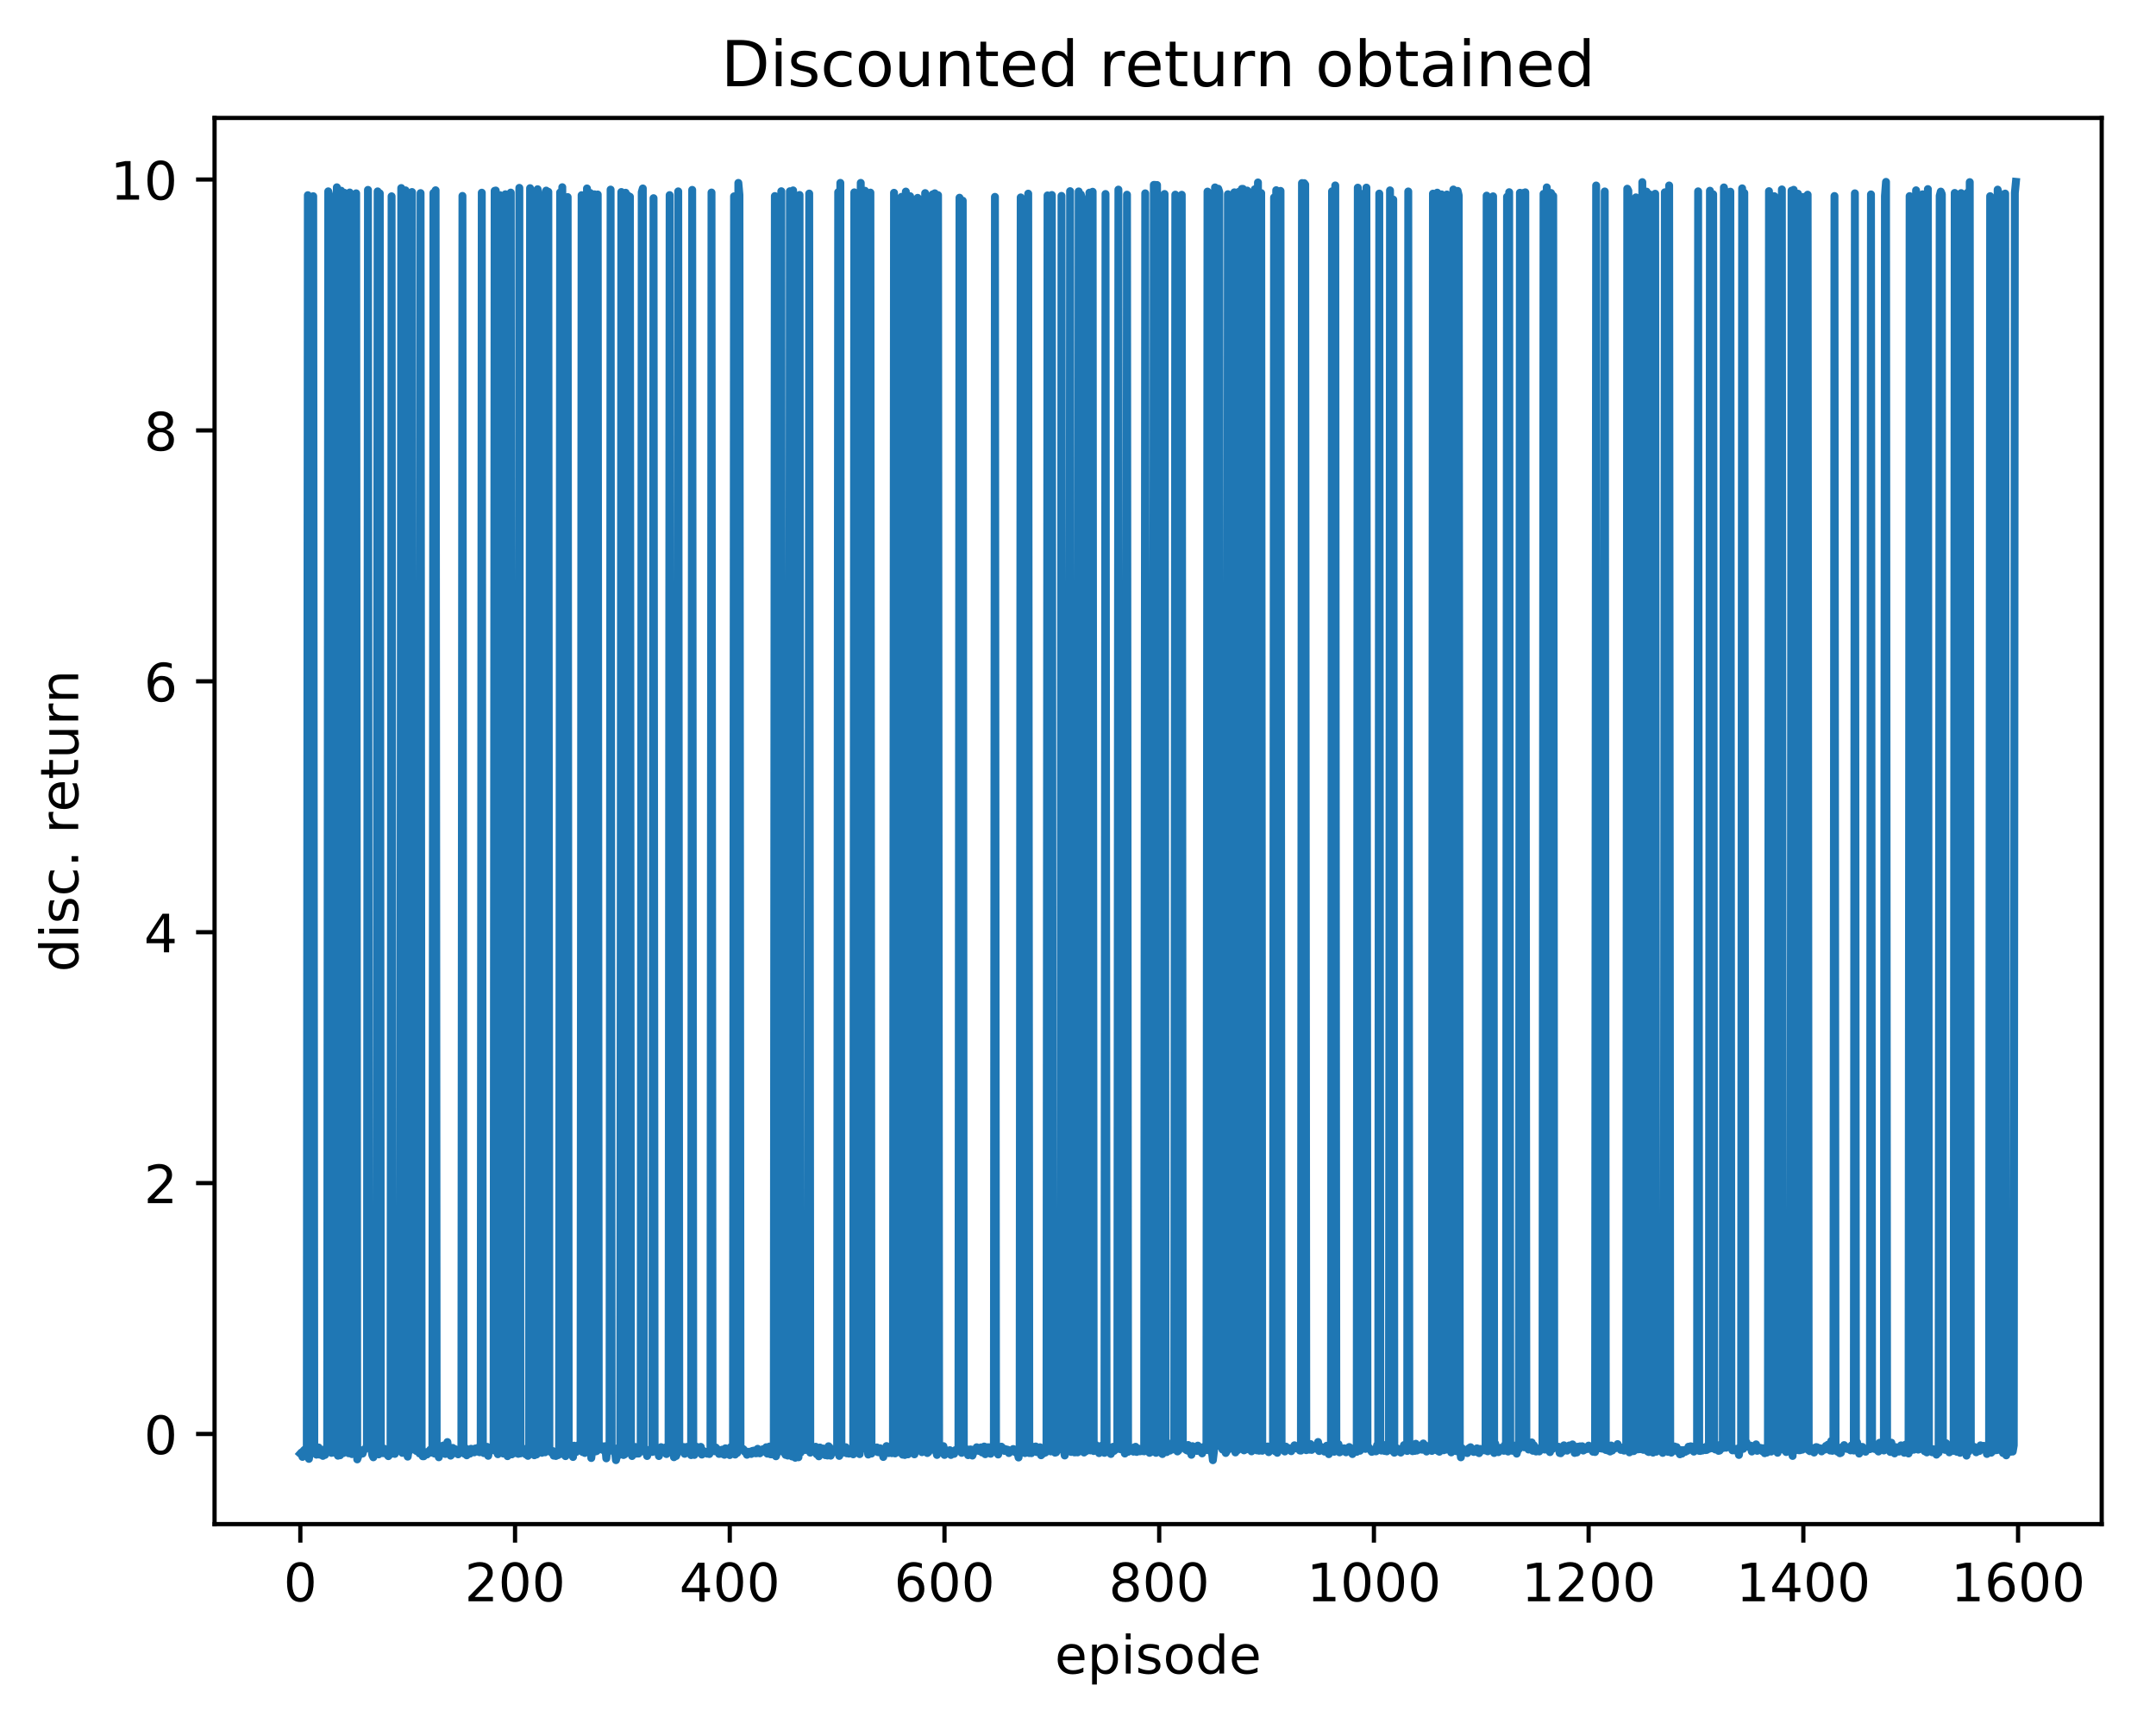 <?xml version="1.0" encoding="utf-8" standalone="no"?>
<!DOCTYPE svg PUBLIC "-//W3C//DTD SVG 1.1//EN"
  "http://www.w3.org/Graphics/SVG/1.1/DTD/svg11.dtd">
<!-- Created with matplotlib (http://matplotlib.org/) -->
<svg height="325pt" version="1.1" viewBox="0 0 408 325" width="408pt" xmlns="http://www.w3.org/2000/svg" xmlns:xlink="http://www.w3.org/1999/xlink">
 <defs>
  <style type="text/css">
*{stroke-linecap:butt;stroke-linejoin:round;}
  </style>
 </defs>
 <g id="figure_1">
  <g id="patch_1">
   <path d="M 0 325.986 
L 408.423 325.986 
L 408.423 0 
L 0 0 
z
" style="fill:#ffffff;"/>
  </g>
  <g id="axes_1">
   <g id="patch_2">
    <path d="M 40.603 288.43 
L 397.723 288.43 
L 397.723 22.318 
L 40.603 22.318 
z
" style="fill:#ffffff;"/>
   </g>
   <g id="matplotlib.axis_1">
    <g id="xtick_1">
     <g id="line2d_1">
      <defs>
       <path d="M 0 0 
L 0 3.5 
" id="mad12b9693e" style="stroke:#000000;stroke-width:0.8;"/>
      </defs>
      <g>
       <use style="stroke:#000000;stroke-width:0.8;" x="56.836" xlink:href="#mad12b9693e" y="288.43"/>
      </g>
     </g>
     <g id="text_1">
      <!-- 0 -->
      <defs>
       <path d="M 31.781 66.406 
Q 24.172 66.406 20.328 58.906 
Q 16.5 51.422 16.5 36.375 
Q 16.5 21.391 20.328 13.891 
Q 24.172 6.391 31.781 6.391 
Q 39.453 6.391 43.281 13.891 
Q 47.125 21.391 47.125 36.375 
Q 47.125 51.422 43.281 58.906 
Q 39.453 66.406 31.781 66.406 
z
M 31.781 74.219 
Q 44.047 74.219 50.516 64.516 
Q 56.984 54.828 56.984 36.375 
Q 56.984 17.969 50.516 8.266 
Q 44.047 -1.422 31.781 -1.422 
Q 19.531 -1.422 13.062 8.266 
Q 6.594 17.969 6.594 36.375 
Q 6.594 54.828 13.062 64.516 
Q 19.531 74.219 31.781 74.219 
z
" id="DejaVuSans-30"/>
      </defs>
      <g transform="translate(53.655 303.029)scale(0.1 -0.1)">
       <use xlink:href="#DejaVuSans-30"/>
      </g>
     </g>
    </g>
    <g id="xtick_2">
     <g id="line2d_2">
      <g>
       <use style="stroke:#000000;stroke-width:0.8;" x="97.468" xlink:href="#mad12b9693e" y="288.43"/>
      </g>
     </g>
     <g id="text_2">
      <!-- 200 -->
      <defs>
       <path d="M 19.188 8.297 
L 53.609 8.297 
L 53.609 0 
L 7.328 0 
L 7.328 8.297 
Q 12.938 14.109 22.625 23.891 
Q 32.328 33.688 34.812 36.531 
Q 39.547 41.844 41.422 45.531 
Q 43.312 49.219 43.312 52.781 
Q 43.312 58.594 39.234 62.25 
Q 35.156 65.922 28.609 65.922 
Q 23.969 65.922 18.812 64.312 
Q 13.672 62.703 7.812 59.422 
L 7.812 69.391 
Q 13.766 71.781 18.938 73 
Q 24.125 74.219 28.422 74.219 
Q 39.75 74.219 46.484 68.547 
Q 53.219 62.891 53.219 53.422 
Q 53.219 48.922 51.531 44.891 
Q 49.859 40.875 45.406 35.406 
Q 44.188 33.984 37.641 27.219 
Q 31.109 20.453 19.188 8.297 
z
" id="DejaVuSans-32"/>
      </defs>
      <g transform="translate(87.925 303.029)scale(0.1 -0.1)">
       <use xlink:href="#DejaVuSans-32"/>
       <use x="63.623" xlink:href="#DejaVuSans-30"/>
       <use x="127.246" xlink:href="#DejaVuSans-30"/>
      </g>
     </g>
    </g>
    <g id="xtick_3">
     <g id="line2d_3">
      <g>
       <use style="stroke:#000000;stroke-width:0.8;" x="138.101" xlink:href="#mad12b9693e" y="288.43"/>
      </g>
     </g>
     <g id="text_3">
      <!-- 400 -->
      <defs>
       <path d="M 37.797 64.312 
L 12.891 25.391 
L 37.797 25.391 
z
M 35.203 72.906 
L 47.609 72.906 
L 47.609 25.391 
L 58.016 25.391 
L 58.016 17.188 
L 47.609 17.188 
L 47.609 0 
L 37.797 0 
L 37.797 17.188 
L 4.891 17.188 
L 4.891 26.703 
z
" id="DejaVuSans-34"/>
      </defs>
      <g transform="translate(128.557 303.029)scale(0.1 -0.1)">
       <use xlink:href="#DejaVuSans-34"/>
       <use x="63.623" xlink:href="#DejaVuSans-30"/>
       <use x="127.246" xlink:href="#DejaVuSans-30"/>
      </g>
     </g>
    </g>
    <g id="xtick_4">
     <g id="line2d_4">
      <g>
       <use style="stroke:#000000;stroke-width:0.8;" x="178.734" xlink:href="#mad12b9693e" y="288.43"/>
      </g>
     </g>
     <g id="text_4">
      <!-- 600 -->
      <defs>
       <path d="M 33.016 40.375 
Q 26.375 40.375 22.484 35.828 
Q 18.609 31.297 18.609 23.391 
Q 18.609 15.531 22.484 10.953 
Q 26.375 6.391 33.016 6.391 
Q 39.656 6.391 43.531 10.953 
Q 47.406 15.531 47.406 23.391 
Q 47.406 31.297 43.531 35.828 
Q 39.656 40.375 33.016 40.375 
z
M 52.594 71.297 
L 52.594 62.312 
Q 48.875 64.062 45.094 64.984 
Q 41.312 65.922 37.594 65.922 
Q 27.828 65.922 22.672 59.328 
Q 17.531 52.734 16.797 39.406 
Q 19.672 43.656 24.016 45.922 
Q 28.375 48.188 33.594 48.188 
Q 44.578 48.188 50.953 41.516 
Q 57.328 34.859 57.328 23.391 
Q 57.328 12.156 50.688 5.359 
Q 44.047 -1.422 33.016 -1.422 
Q 20.359 -1.422 13.672 8.266 
Q 6.984 17.969 6.984 36.375 
Q 6.984 53.656 15.188 63.938 
Q 23.391 74.219 37.203 74.219 
Q 40.922 74.219 44.703 73.484 
Q 48.484 72.75 52.594 71.297 
z
" id="DejaVuSans-36"/>
      </defs>
      <g transform="translate(169.19 303.029)scale(0.1 -0.1)">
       <use xlink:href="#DejaVuSans-36"/>
       <use x="63.623" xlink:href="#DejaVuSans-30"/>
       <use x="127.246" xlink:href="#DejaVuSans-30"/>
      </g>
     </g>
    </g>
    <g id="xtick_5">
     <g id="line2d_5">
      <g>
       <use style="stroke:#000000;stroke-width:0.8;" x="219.366" xlink:href="#mad12b9693e" y="288.43"/>
      </g>
     </g>
     <g id="text_5">
      <!-- 800 -->
      <defs>
       <path d="M 31.781 34.625 
Q 24.75 34.625 20.719 30.859 
Q 16.703 27.094 16.703 20.516 
Q 16.703 13.922 20.719 10.156 
Q 24.75 6.391 31.781 6.391 
Q 38.812 6.391 42.859 10.172 
Q 46.922 13.969 46.922 20.516 
Q 46.922 27.094 42.891 30.859 
Q 38.875 34.625 31.781 34.625 
z
M 21.922 38.812 
Q 15.578 40.375 12.031 44.719 
Q 8.5 49.078 8.5 55.328 
Q 8.5 64.062 14.719 69.141 
Q 20.953 74.219 31.781 74.219 
Q 42.672 74.219 48.875 69.141 
Q 55.078 64.062 55.078 55.328 
Q 55.078 49.078 51.531 44.719 
Q 48 40.375 41.703 38.812 
Q 48.828 37.156 52.797 32.312 
Q 56.781 27.484 56.781 20.516 
Q 56.781 9.906 50.312 4.234 
Q 43.844 -1.422 31.781 -1.422 
Q 19.734 -1.422 13.25 4.234 
Q 6.781 9.906 6.781 20.516 
Q 6.781 27.484 10.781 32.312 
Q 14.797 37.156 21.922 38.812 
z
M 18.312 54.391 
Q 18.312 48.734 21.844 45.562 
Q 25.391 42.391 31.781 42.391 
Q 38.141 42.391 41.719 45.562 
Q 45.312 48.734 45.312 54.391 
Q 45.312 60.062 41.719 63.234 
Q 38.141 66.406 31.781 66.406 
Q 25.391 66.406 21.844 63.234 
Q 18.312 60.062 18.312 54.391 
z
" id="DejaVuSans-38"/>
      </defs>
      <g transform="translate(209.823 303.029)scale(0.1 -0.1)">
       <use xlink:href="#DejaVuSans-38"/>
       <use x="63.623" xlink:href="#DejaVuSans-30"/>
       <use x="127.246" xlink:href="#DejaVuSans-30"/>
      </g>
     </g>
    </g>
    <g id="xtick_6">
     <g id="line2d_6">
      <g>
       <use style="stroke:#000000;stroke-width:0.8;" x="259.999" xlink:href="#mad12b9693e" y="288.43"/>
      </g>
     </g>
     <g id="text_6">
      <!-- 1000 -->
      <defs>
       <path d="M 12.406 8.297 
L 28.516 8.297 
L 28.516 63.922 
L 10.984 60.406 
L 10.984 69.391 
L 28.422 72.906 
L 38.281 72.906 
L 38.281 8.297 
L 54.391 8.297 
L 54.391 0 
L 12.406 0 
z
" id="DejaVuSans-31"/>
      </defs>
      <g transform="translate(247.274 303.029)scale(0.1 -0.1)">
       <use xlink:href="#DejaVuSans-31"/>
       <use x="63.623" xlink:href="#DejaVuSans-30"/>
       <use x="127.246" xlink:href="#DejaVuSans-30"/>
       <use x="190.869" xlink:href="#DejaVuSans-30"/>
      </g>
     </g>
    </g>
    <g id="xtick_7">
     <g id="line2d_7">
      <g>
       <use style="stroke:#000000;stroke-width:0.8;" x="300.632" xlink:href="#mad12b9693e" y="288.43"/>
      </g>
     </g>
     <g id="text_7">
      <!-- 1200 -->
      <g transform="translate(287.907 303.029)scale(0.1 -0.1)">
       <use xlink:href="#DejaVuSans-31"/>
       <use x="63.623" xlink:href="#DejaVuSans-32"/>
       <use x="127.246" xlink:href="#DejaVuSans-30"/>
       <use x="190.869" xlink:href="#DejaVuSans-30"/>
      </g>
     </g>
    </g>
    <g id="xtick_8">
     <g id="line2d_8">
      <g>
       <use style="stroke:#000000;stroke-width:0.8;" x="341.264" xlink:href="#mad12b9693e" y="288.43"/>
      </g>
     </g>
     <g id="text_8">
      <!-- 1400 -->
      <g transform="translate(328.539 303.029)scale(0.1 -0.1)">
       <use xlink:href="#DejaVuSans-31"/>
       <use x="63.623" xlink:href="#DejaVuSans-34"/>
       <use x="127.246" xlink:href="#DejaVuSans-30"/>
       <use x="190.869" xlink:href="#DejaVuSans-30"/>
      </g>
     </g>
    </g>
    <g id="xtick_9">
     <g id="line2d_9">
      <g>
       <use style="stroke:#000000;stroke-width:0.8;" x="381.897" xlink:href="#mad12b9693e" y="288.43"/>
      </g>
     </g>
     <g id="text_9">
      <!-- 1600 -->
      <g transform="translate(369.172 303.029)scale(0.1 -0.1)">
       <use xlink:href="#DejaVuSans-31"/>
       <use x="63.623" xlink:href="#DejaVuSans-36"/>
       <use x="127.246" xlink:href="#DejaVuSans-30"/>
       <use x="190.869" xlink:href="#DejaVuSans-30"/>
      </g>
     </g>
    </g>
    <g id="text_10">
     <!-- episode -->
     <defs>
      <path d="M 56.203 29.594 
L 56.203 25.203 
L 14.891 25.203 
Q 15.484 15.922 20.484 11.062 
Q 25.484 6.203 34.422 6.203 
Q 39.594 6.203 44.453 7.469 
Q 49.312 8.734 54.109 11.281 
L 54.109 2.781 
Q 49.266 0.734 44.188 -0.344 
Q 39.109 -1.422 33.891 -1.422 
Q 20.797 -1.422 13.156 6.188 
Q 5.516 13.812 5.516 26.812 
Q 5.516 40.234 12.766 48.109 
Q 20.016 56 32.328 56 
Q 43.359 56 49.781 48.891 
Q 56.203 41.797 56.203 29.594 
z
M 47.219 32.234 
Q 47.125 39.594 43.094 43.984 
Q 39.062 48.391 32.422 48.391 
Q 24.906 48.391 20.391 44.141 
Q 15.875 39.891 15.188 32.172 
z
" id="DejaVuSans-65"/>
      <path d="M 18.109 8.203 
L 18.109 -20.797 
L 9.078 -20.797 
L 9.078 54.688 
L 18.109 54.688 
L 18.109 46.391 
Q 20.953 51.266 25.266 53.625 
Q 29.594 56 35.594 56 
Q 45.562 56 51.781 48.094 
Q 58.016 40.188 58.016 27.297 
Q 58.016 14.406 51.781 6.484 
Q 45.562 -1.422 35.594 -1.422 
Q 29.594 -1.422 25.266 0.953 
Q 20.953 3.328 18.109 8.203 
z
M 48.688 27.297 
Q 48.688 37.203 44.609 42.844 
Q 40.531 48.484 33.406 48.484 
Q 26.266 48.484 22.188 42.844 
Q 18.109 37.203 18.109 27.297 
Q 18.109 17.391 22.188 11.75 
Q 26.266 6.109 33.406 6.109 
Q 40.531 6.109 44.609 11.75 
Q 48.688 17.391 48.688 27.297 
z
" id="DejaVuSans-70"/>
      <path d="M 9.422 54.688 
L 18.406 54.688 
L 18.406 0 
L 9.422 0 
z
M 9.422 75.984 
L 18.406 75.984 
L 18.406 64.594 
L 9.422 64.594 
z
" id="DejaVuSans-69"/>
      <path d="M 44.281 53.078 
L 44.281 44.578 
Q 40.484 46.531 36.375 47.5 
Q 32.281 48.484 27.875 48.484 
Q 21.188 48.484 17.844 46.438 
Q 14.5 44.391 14.5 40.281 
Q 14.5 37.156 16.891 35.375 
Q 19.281 33.594 26.516 31.984 
L 29.594 31.297 
Q 39.156 29.25 43.188 25.516 
Q 47.219 21.781 47.219 15.094 
Q 47.219 7.469 41.188 3.016 
Q 35.156 -1.422 24.609 -1.422 
Q 20.219 -1.422 15.453 -0.562 
Q 10.688 0.297 5.422 2 
L 5.422 11.281 
Q 10.406 8.688 15.234 7.391 
Q 20.062 6.109 24.812 6.109 
Q 31.156 6.109 34.562 8.281 
Q 37.984 10.453 37.984 14.406 
Q 37.984 18.062 35.516 20.016 
Q 33.062 21.969 24.703 23.781 
L 21.578 24.516 
Q 13.234 26.266 9.516 29.906 
Q 5.812 33.547 5.812 39.891 
Q 5.812 47.609 11.281 51.797 
Q 16.75 56 26.812 56 
Q 31.781 56 36.172 55.266 
Q 40.578 54.547 44.281 53.078 
z
" id="DejaVuSans-73"/>
      <path d="M 30.609 48.391 
Q 23.391 48.391 19.188 42.75 
Q 14.984 37.109 14.984 27.297 
Q 14.984 17.484 19.156 11.844 
Q 23.344 6.203 30.609 6.203 
Q 37.797 6.203 41.984 11.859 
Q 46.188 17.531 46.188 27.297 
Q 46.188 37.016 41.984 42.703 
Q 37.797 48.391 30.609 48.391 
z
M 30.609 56 
Q 42.328 56 49.016 48.375 
Q 55.719 40.766 55.719 27.297 
Q 55.719 13.875 49.016 6.219 
Q 42.328 -1.422 30.609 -1.422 
Q 18.844 -1.422 12.172 6.219 
Q 5.516 13.875 5.516 27.297 
Q 5.516 40.766 12.172 48.375 
Q 18.844 56 30.609 56 
z
" id="DejaVuSans-6f"/>
      <path d="M 45.406 46.391 
L 45.406 75.984 
L 54.391 75.984 
L 54.391 0 
L 45.406 0 
L 45.406 8.203 
Q 42.578 3.328 38.25 0.953 
Q 33.938 -1.422 27.875 -1.422 
Q 17.969 -1.422 11.734 6.484 
Q 5.516 14.406 5.516 27.297 
Q 5.516 40.188 11.734 48.094 
Q 17.969 56 27.875 56 
Q 33.938 56 38.25 53.625 
Q 42.578 51.266 45.406 46.391 
z
M 14.797 27.297 
Q 14.797 17.391 18.875 11.75 
Q 22.953 6.109 30.078 6.109 
Q 37.203 6.109 41.297 11.75 
Q 45.406 17.391 45.406 27.297 
Q 45.406 37.203 41.297 42.844 
Q 37.203 48.484 30.078 48.484 
Q 22.953 48.484 18.875 42.844 
Q 14.797 37.203 14.797 27.297 
z
" id="DejaVuSans-64"/>
     </defs>
     <g transform="translate(199.608 316.707)scale(0.1 -0.1)">
      <use xlink:href="#DejaVuSans-65"/>
      <use x="61.523" xlink:href="#DejaVuSans-70"/>
      <use x="125" xlink:href="#DejaVuSans-69"/>
      <use x="152.783" xlink:href="#DejaVuSans-73"/>
      <use x="204.883" xlink:href="#DejaVuSans-6f"/>
      <use x="266.064" xlink:href="#DejaVuSans-64"/>
      <use x="329.541" xlink:href="#DejaVuSans-65"/>
     </g>
    </g>
   </g>
   <g id="matplotlib.axis_2">
    <g id="ytick_1">
     <g id="line2d_10">
      <defs>
       <path d="M 0 0 
L -3.5 0 
" id="ma6637a6108" style="stroke:#000000;stroke-width:0.8;"/>
      </defs>
      <g>
       <use style="stroke:#000000;stroke-width:0.8;" x="40.603" xlink:href="#ma6637a6108" y="271.371"/>
      </g>
     </g>
     <g id="text_11">
      <!-- 0 -->
      <g transform="translate(27.241 275.17)scale(0.1 -0.1)">
       <use xlink:href="#DejaVuSans-30"/>
      </g>
     </g>
    </g>
    <g id="ytick_2">
     <g id="line2d_11">
      <g>
       <use style="stroke:#000000;stroke-width:0.8;" x="40.603" xlink:href="#ma6637a6108" y="223.891"/>
      </g>
     </g>
     <g id="text_12">
      <!-- 2 -->
      <g transform="translate(27.241 227.69)scale(0.1 -0.1)">
       <use xlink:href="#DejaVuSans-32"/>
      </g>
     </g>
    </g>
    <g id="ytick_3">
     <g id="line2d_12">
      <g>
       <use style="stroke:#000000;stroke-width:0.8;" x="40.603" xlink:href="#ma6637a6108" y="176.411"/>
      </g>
     </g>
     <g id="text_13">
      <!-- 4 -->
      <g transform="translate(27.241 180.211)scale(0.1 -0.1)">
       <use xlink:href="#DejaVuSans-34"/>
      </g>
     </g>
    </g>
    <g id="ytick_4">
     <g id="line2d_13">
      <g>
       <use style="stroke:#000000;stroke-width:0.8;" x="40.603" xlink:href="#ma6637a6108" y="128.932"/>
      </g>
     </g>
     <g id="text_14">
      <!-- 6 -->
      <g transform="translate(27.241 132.731)scale(0.1 -0.1)">
       <use xlink:href="#DejaVuSans-36"/>
      </g>
     </g>
    </g>
    <g id="ytick_5">
     <g id="line2d_14">
      <g>
       <use style="stroke:#000000;stroke-width:0.8;" x="40.603" xlink:href="#ma6637a6108" y="81.452"/>
      </g>
     </g>
     <g id="text_15">
      <!-- 8 -->
      <g transform="translate(27.241 85.252)scale(0.1 -0.1)">
       <use xlink:href="#DejaVuSans-38"/>
      </g>
     </g>
    </g>
    <g id="ytick_6">
     <g id="line2d_15">
      <g>
       <use style="stroke:#000000;stroke-width:0.8;" x="40.603" xlink:href="#ma6637a6108" y="33.973"/>
      </g>
     </g>
     <g id="text_16">
      <!-- 10 -->
      <g transform="translate(20.878 37.772)scale(0.1 -0.1)">
       <use xlink:href="#DejaVuSans-31"/>
       <use x="63.623" xlink:href="#DejaVuSans-30"/>
      </g>
     </g>
    </g>
    <g id="text_17">
     <!-- disc. return -->
     <defs>
      <path d="M 48.781 52.594 
L 48.781 44.188 
Q 44.969 46.297 41.141 47.344 
Q 37.312 48.391 33.406 48.391 
Q 24.656 48.391 19.812 42.844 
Q 14.984 37.312 14.984 27.297 
Q 14.984 17.281 19.812 11.734 
Q 24.656 6.203 33.406 6.203 
Q 37.312 6.203 41.141 7.25 
Q 44.969 8.297 48.781 10.406 
L 48.781 2.094 
Q 45.016 0.344 40.984 -0.531 
Q 36.969 -1.422 32.422 -1.422 
Q 20.062 -1.422 12.781 6.344 
Q 5.516 14.109 5.516 27.297 
Q 5.516 40.672 12.859 48.328 
Q 20.219 56 33.016 56 
Q 37.156 56 41.109 55.141 
Q 45.062 54.297 48.781 52.594 
z
" id="DejaVuSans-63"/>
      <path d="M 10.688 12.406 
L 21 12.406 
L 21 0 
L 10.688 0 
z
" id="DejaVuSans-2e"/>
      <path id="DejaVuSans-20"/>
      <path d="M 41.109 46.297 
Q 39.594 47.172 37.812 47.578 
Q 36.031 48 33.891 48 
Q 26.266 48 22.188 43.047 
Q 18.109 38.094 18.109 28.812 
L 18.109 0 
L 9.078 0 
L 9.078 54.688 
L 18.109 54.688 
L 18.109 46.188 
Q 20.953 51.172 25.484 53.578 
Q 30.031 56 36.531 56 
Q 37.453 56 38.578 55.875 
Q 39.703 55.766 41.062 55.516 
z
" id="DejaVuSans-72"/>
      <path d="M 18.312 70.219 
L 18.312 54.688 
L 36.812 54.688 
L 36.812 47.703 
L 18.312 47.703 
L 18.312 18.016 
Q 18.312 11.328 20.141 9.422 
Q 21.969 7.516 27.594 7.516 
L 36.812 7.516 
L 36.812 0 
L 27.594 0 
Q 17.188 0 13.234 3.875 
Q 9.281 7.766 9.281 18.016 
L 9.281 47.703 
L 2.688 47.703 
L 2.688 54.688 
L 9.281 54.688 
L 9.281 70.219 
z
" id="DejaVuSans-74"/>
      <path d="M 8.5 21.578 
L 8.5 54.688 
L 17.484 54.688 
L 17.484 21.922 
Q 17.484 14.156 20.5 10.266 
Q 23.531 6.391 29.594 6.391 
Q 36.859 6.391 41.078 11.031 
Q 45.312 15.672 45.312 23.688 
L 45.312 54.688 
L 54.297 54.688 
L 54.297 0 
L 45.312 0 
L 45.312 8.406 
Q 42.047 3.422 37.719 1 
Q 33.406 -1.422 27.688 -1.422 
Q 18.266 -1.422 13.375 4.438 
Q 8.5 10.297 8.5 21.578 
z
M 31.109 56 
z
" id="DejaVuSans-75"/>
      <path d="M 54.891 33.016 
L 54.891 0 
L 45.906 0 
L 45.906 32.719 
Q 45.906 40.484 42.875 44.328 
Q 39.844 48.188 33.797 48.188 
Q 26.516 48.188 22.312 43.547 
Q 18.109 38.922 18.109 30.906 
L 18.109 0 
L 9.078 0 
L 9.078 54.688 
L 18.109 54.688 
L 18.109 46.188 
Q 21.344 51.125 25.703 53.562 
Q 30.078 56 35.797 56 
Q 45.219 56 50.047 50.172 
Q 54.891 44.344 54.891 33.016 
z
" id="DejaVuSans-6e"/>
     </defs>
     <g transform="translate(14.798 183.952)rotate(-90)scale(0.1 -0.1)">
      <use xlink:href="#DejaVuSans-64"/>
      <use x="63.477" xlink:href="#DejaVuSans-69"/>
      <use x="91.26" xlink:href="#DejaVuSans-73"/>
      <use x="143.359" xlink:href="#DejaVuSans-63"/>
      <use x="198.34" xlink:href="#DejaVuSans-2e"/>
      <use x="230.127" xlink:href="#DejaVuSans-20"/>
      <use x="261.914" xlink:href="#DejaVuSans-72"/>
      <use x="302.996" xlink:href="#DejaVuSans-65"/>
      <use x="364.52" xlink:href="#DejaVuSans-74"/>
      <use x="403.729" xlink:href="#DejaVuSans-75"/>
      <use x="467.107" xlink:href="#DejaVuSans-72"/>
      <use x="508.205" xlink:href="#DejaVuSans-6e"/>
     </g>
    </g>
   </g>
   <g id="line2d_16">
    <path clip-path="url(#p7c16f108b9)" d="M 56.836 275.099 
L 57.039 274.872 
L 57.242 275.707 
L 57.445 274.534 
L 57.649 274.334 
L 57.852 274.753 
L 58.055 274.218 
L 58.258 36.937 
L 58.461 276.084 
L 58.664 274.504 
L 58.867 274.579 
L 59.071 274.145 
L 59.274 37.128 
L 59.477 274.219 
L 59.883 275.288 
L 60.086 274.134 
L 60.29 273.923 
L 60.493 275.282 
L 60.696 275.243 
L 60.899 274.861 
L 61.102 275.522 
L 61.305 274.331 
L 61.509 275.337 
L 61.712 274.152 
L 61.915 273.965 
L 62.118 36.208 
L 62.321 36.97 
L 62.524 274.838 
L 62.728 274.953 
L 62.931 274.098 
L 63.134 274.696 
L 63.337 274.919 
L 63.54 274.831 
L 63.743 35.44 
L 63.947 275.485 
L 64.15 275.212 
L 64.353 275.406 
L 64.556 36.086 
L 64.759 274.504 
L 64.962 274.998 
L 65.166 36.477 
L 65.369 37.078 
L 65.572 274.826 
L 65.775 273.984 
L 65.978 275.025 
L 66.181 36.428 
L 66.385 274.505 
L 66.588 275.183 
L 66.791 273.941 
L 66.994 273.622 
L 67.197 274.434 
L 67.4 36.584 
L 67.603 276.181 
L 67.807 275.602 
L 68.01 274.355 
L 68.213 274.684 
L 68.416 274.507 
L 68.619 275.084 
L 68.822 274.353 
L 69.026 274.299 
L 69.229 274.112 
L 69.432 273.537 
L 69.635 35.932 
L 69.838 273.504 
L 70.041 273.799 
L 70.245 273.754 
L 70.448 275.369 
L 70.651 275.783 
L 70.854 274.042 
L 71.057 274.851 
L 71.26 274.116 
L 71.464 36.218 
L 71.667 275.236 
L 71.87 36.583 
L 72.073 274.591 
L 72.276 274.396 
L 72.479 275.004 
L 72.683 274.147 
L 72.886 274.362 
L 73.089 275.077 
L 73.495 275.568 
L 73.698 275.103 
L 73.902 275.205 
L 74.105 37.145 
L 74.308 273.457 
L 74.511 274.665 
L 74.714 275.145 
L 74.917 274.414 
L 75.121 274.512 
L 75.527 274.022 
L 75.73 273.528 
L 75.933 35.584 
L 76.136 274.953 
L 76.34 274.381 
L 76.543 36.778 
L 76.746 36.024 
L 76.949 274.83 
L 77.152 275.66 
L 77.355 274.212 
L 77.558 274.518 
L 77.762 274.175 
L 77.965 36.335 
L 78.168 273.618 
L 78.371 274.015 
L 78.574 273.894 
L 78.777 274.585 
L 78.981 274.257 
L 79.184 274.398 
L 79.387 275.058 
L 79.59 36.54 
L 79.793 273.948 
L 79.996 275.59 
L 80.2 275.589 
L 80.403 274.985 
L 80.809 275.254 
L 81.012 274.716 
L 81.215 274.851 
L 81.419 274.346 
L 81.622 274.904 
L 81.825 274.554 
L 82.028 36.497 
L 82.231 275.084 
L 82.434 36.005 
L 82.638 274.983 
L 82.841 275.165 
L 83.044 275.782 
L 83.247 274.785 
L 83.45 275.093 
L 83.857 273.554 
L 84.06 274.698 
L 84.263 275.155 
L 84.466 274.364 
L 84.669 272.899 
L 84.872 274.822 
L 85.076 273.971 
L 85.279 275.476 
L 85.482 275.247 
L 85.685 274.005 
L 85.888 274.238 
L 86.091 274.228 
L 86.294 275.016 
L 86.498 274.407 
L 86.701 275.226 
L 86.904 274.928 
L 87.107 274.835 
L 87.31 274.495 
L 87.513 37.073 
L 87.717 274.249 
L 87.92 275.136 
L 88.123 274.094 
L 88.326 275.411 
L 88.529 274.425 
L 88.732 274.618 
L 88.936 275.094 
L 89.139 274.169 
L 89.342 274.766 
L 89.545 274.39 
L 89.748 274.852 
L 89.951 274.115 
L 90.155 274.552 
L 90.358 274.011 
L 90.561 274.747 
L 90.764 274.828 
L 90.967 273.899 
L 91.17 36.463 
L 91.374 274.817 
L 91.577 274.996 
L 91.78 274.597 
L 91.983 274.678 
L 92.186 273.803 
L 92.389 275.506 
L 92.593 274.187 
L 92.796 274.103 
L 92.999 274.487 
L 93.202 274.319 
L 93.405 274.421 
L 93.608 36.108 
L 93.812 36.055 
L 94.015 274.776 
L 94.218 275.204 
L 94.421 274.259 
L 94.624 36.934 
L 94.827 273.968 
L 95.031 274.002 
L 95.234 275.079 
L 95.437 274.605 
L 95.64 36.76 
L 95.843 274.907 
L 96.046 275.569 
L 96.249 274.398 
L 96.453 275.251 
L 96.656 36.443 
L 96.859 275.232 
L 97.062 274.512 
L 97.468 274.238 
L 97.672 274.998 
L 97.875 274.836 
L 98.078 275.133 
L 98.281 35.548 
L 98.484 275.051 
L 98.687 274.127 
L 98.891 274.897 
L 99.094 274.375 
L 99.5 275.237 
L 99.703 274.094 
L 99.906 275.517 
L 100.11 274.221 
L 100.313 35.608 
L 100.516 37.341 
L 100.719 274.28 
L 100.922 36.586 
L 101.125 275.4 
L 101.329 274.974 
L 101.532 275.258 
L 101.735 35.809 
L 101.938 36.73 
L 102.141 274.468 
L 102.344 273.965 
L 102.548 274.939 
L 102.954 274.099 
L 103.157 274.84 
L 103.36 36.068 
L 103.563 273.984 
L 103.767 36.292 
L 103.97 274.484 
L 104.376 274.905 
L 104.579 274.584 
L 104.782 275.473 
L 104.985 274.972 
L 105.189 275.538 
L 105.392 274.956 
L 105.595 275.379 
L 105.798 274.827 
L 106.001 36.41 
L 106.204 275.152 
L 106.408 35.427 
L 106.611 274.312 
L 106.814 274.588 
L 107.017 275.566 
L 107.22 274.52 
L 107.423 37.289 
L 107.627 274.88 
L 107.83 273.661 
L 108.033 274.727 
L 108.236 274.279 
L 108.439 275.728 
L 108.642 273.585 
L 108.846 274.443 
L 109.049 274.781 
L 109.252 273.757 
L 109.455 273.482 
L 109.861 274.187 
L 110.065 36.932 
L 110.268 274.798 
L 110.471 274.353 
L 110.674 274.968 
L 110.877 274.057 
L 111.08 35.661 
L 111.284 273.76 
L 111.487 37.343 
L 111.69 36.513 
L 111.893 275.923 
L 112.096 274.212 
L 112.299 274.342 
L 112.503 36.771 
L 112.706 274.672 
L 112.909 274.613 
L 113.112 36.807 
L 113.315 274.284 
L 113.722 274.278 
L 113.925 273.672 
L 114.128 273.907 
L 114.331 274.557 
L 114.534 273.678 
L 114.737 275.986 
L 114.94 273.789 
L 115.144 274.707 
L 115.347 274.316 
L 115.55 35.879 
L 115.753 274.425 
L 115.956 274.199 
L 116.159 274.658 
L 116.363 274.475 
L 116.566 276.325 
L 116.769 275.491 
L 116.972 274.013 
L 117.175 275.344 
L 117.378 275.142 
L 117.582 36.333 
L 117.785 275.243 
L 117.988 275.356 
L 118.191 275.25 
L 118.394 36.474 
L 118.597 274.351 
L 118.801 36.976 
L 119.004 274.261 
L 119.207 37.228 
L 119.41 274.887 
L 119.613 275.545 
L 119.816 275.065 
L 120.02 274.131 
L 120.223 273.826 
L 120.426 275.1 
L 120.629 274.973 
L 120.832 275.089 
L 121.035 274.356 
L 121.239 274.628 
L 121.442 36.358 
L 121.645 35.663 
L 121.848 274.685 
L 122.051 274.633 
L 122.254 274.315 
L 122.458 275.541 
L 122.864 274.378 
L 123.067 274.642 
L 123.27 274.572 
L 123.473 274.773 
L 123.676 37.502 
L 123.88 274.187 
L 124.083 273.824 
L 124.286 274.721 
L 124.489 274.499 
L 124.692 275.548 
L 125.099 273.862 
L 125.302 274.494 
L 125.708 274.441 
L 125.911 273.926 
L 126.114 275.173 
L 126.521 274.363 
L 126.724 36.918 
L 126.927 274.49 
L 127.13 274.511 
L 127.333 274.34 
L 127.537 275.77 
L 127.74 274.47 
L 127.943 275.547 
L 128.146 275.042 
L 128.349 36.214 
L 128.552 274.63 
L 128.756 274.575 
L 128.959 274.123 
L 129.162 274.221 
L 129.365 273.831 
L 129.568 275.131 
L 129.975 273.816 
L 130.178 274.569 
L 130.381 274.234 
L 130.584 274.146 
L 130.787 275.373 
L 130.99 35.934 
L 131.194 273.707 
L 131.397 275.338 
L 131.6 274.928 
L 131.803 273.781 
L 132.006 274.672 
L 132.413 274.642 
L 132.616 273.81 
L 132.819 275.271 
L 133.022 274.512 
L 133.428 275.001 
L 133.631 274.747 
L 133.835 275.107 
L 134.038 274.901 
L 134.241 275.168 
L 134.444 274.394 
L 134.647 36.432 
L 134.85 274.307 
L 135.054 274.141 
L 135.257 274.642 
L 135.46 273.932 
L 135.663 274.409 
L 135.866 274.295 
L 136.069 275.15 
L 136.273 274.617 
L 136.476 275.115 
L 136.679 274.332 
L 136.882 274.368 
L 137.085 275.312 
L 137.288 274.081 
L 137.695 274.846 
L 137.898 274.572 
L 138.101 275.369 
L 138.304 273.838 
L 138.711 274.799 
L 138.914 37.151 
L 139.117 275.27 
L 139.32 274.087 
L 139.523 274.95 
L 139.726 34.613 
L 139.93 36.881 
L 140.133 274.346 
L 140.336 274.128 
L 140.539 274.151 
L 140.742 274.316 
L 140.945 274.75 
L 141.149 274.665 
L 141.352 275.308 
L 141.555 275.126 
L 141.758 274.731 
L 142.164 275.16 
L 142.367 274.577 
L 142.774 274.496 
L 142.977 275.027 
L 143.18 275.019 
L 143.383 274.174 
L 143.586 274.449 
L 143.79 275.035 
L 143.993 274.594 
L 144.196 274.557 
L 144.399 274.241 
L 144.805 274.765 
L 145.009 273.875 
L 145.212 275.099 
L 145.415 274.71 
L 145.618 273.747 
L 145.821 275.219 
L 146.024 275.232 
L 146.228 274.648 
L 146.431 274.559 
L 146.634 37.099 
L 146.837 275.592 
L 147.04 274.925 
L 147.243 274.793 
L 147.447 273.904 
L 147.65 274.407 
L 147.853 36.187 
L 148.056 274.67 
L 148.259 274.582 
L 148.666 275.333 
L 148.869 273.803 
L 149.072 275.46 
L 149.275 274.802 
L 149.478 36.186 
L 149.681 273.882 
L 149.885 275.632 
L 150.088 36.03 
L 150.291 273.863 
L 150.494 275.875 
L 150.697 274.646 
L 150.9 274.421 
L 151.104 275.784 
L 151.307 36.893 
L 151.51 274.893 
L 151.713 274.243 
L 151.916 274.23 
L 152.322 274.4 
L 152.932 274.371 
L 153.135 36.627 
L 153.338 274.906 
L 153.745 274.291 
L 153.948 274.109 
L 154.151 274.159 
L 154.354 273.787 
L 154.557 275.213 
L 154.76 274.128 
L 154.964 275.599 
L 155.167 273.932 
L 155.37 275.181 
L 155.776 274.121 
L 155.979 274.51 
L 156.183 275.381 
L 156.386 274.606 
L 156.589 275.448 
L 156.792 273.693 
L 156.995 273.913 
L 157.198 275.479 
L 157.402 274.597 
L 157.808 274.833 
L 158.214 274.24 
L 158.417 274.369 
L 158.621 36.361 
L 158.824 275.526 
L 159.027 34.608 
L 159.23 275.033 
L 159.433 273.92 
L 159.636 274.723 
L 160.043 273.869 
L 160.246 275.038 
L 160.449 274.309 
L 160.652 275.094 
L 161.058 274.291 
L 161.262 274.584 
L 161.465 275.223 
L 161.668 36.4 
L 161.871 274.967 
L 162.074 274.888 
L 162.481 273.954 
L 162.684 275.186 
L 162.887 34.609 
L 163.09 274.174 
L 163.293 36.484 
L 163.496 274.039 
L 163.7 36.102 
L 163.903 273.188 
L 164.309 275.269 
L 164.512 274.96 
L 164.715 36.445 
L 164.919 275.082 
L 165.122 274.381 
L 165.325 274.152 
L 165.528 274.191 
L 165.731 274.578 
L 165.934 273.914 
L 166.138 274.816 
L 166.341 274.832 
L 166.544 274.064 
L 166.747 274.805 
L 166.95 274.746 
L 167.153 275.723 
L 167.357 274.387 
L 167.56 274.414 
L 167.763 273.661 
L 168.169 274.994 
L 168.576 274.541 
L 168.779 275.009 
L 168.982 274.69 
L 169.185 36.483 
L 169.388 275.052 
L 169.591 274.83 
L 169.795 274.361 
L 169.998 274.472 
L 170.201 274.848 
L 170.404 274.408 
L 170.607 37.244 
L 170.81 275.284 
L 171.013 273.34 
L 171.217 275.351 
L 171.42 36.252 
L 171.623 274.851 
L 171.826 275.228 
L 172.029 274.443 
L 172.232 37.126 
L 172.436 274.818 
L 172.639 274.198 
L 173.045 275.226 
L 173.248 274.424 
L 173.451 274.383 
L 173.655 37.44 
L 173.858 274.161 
L 174.061 274.358 
L 174.264 274.381 
L 174.467 274.819 
L 174.874 273.989 
L 175.077 36.542 
L 175.28 274.018 
L 175.483 274.978 
L 175.686 274.822 
L 175.889 274.096 
L 176.093 273.997 
L 176.296 274.349 
L 176.499 36.773 
L 176.702 273.717 
L 176.905 36.579 
L 177.108 274.395 
L 177.312 275.34 
L 177.515 36.924 
L 177.718 274.844 
L 177.921 273.855 
L 178.124 274.652 
L 178.327 274.575 
L 178.531 273.672 
L 178.734 275.339 
L 178.937 274.547 
L 179.14 274.462 
L 179.546 274.961 
L 179.749 274.437 
L 179.953 275.344 
L 180.156 274.672 
L 180.562 275.133 
L 180.765 274.435 
L 181.172 274.286 
L 181.375 273.763 
L 181.578 37.415 
L 181.781 273.582 
L 181.984 274.949 
L 182.187 37.978 
L 182.391 274.402 
L 182.594 273.982 
L 183 274.54 
L 183.203 275.381 
L 183.61 274.294 
L 183.813 274.32 
L 184.016 275.46 
L 184.422 274.314 
L 184.625 274.572 
L 184.829 273.882 
L 185.235 274.584 
L 185.438 274.516 
L 185.641 273.907 
L 185.844 274.875 
L 186.251 273.747 
L 186.454 275.201 
L 186.86 273.878 
L 187.063 273.879 
L 187.47 275.118 
L 187.876 273.598 
L 188.079 273.625 
L 188.282 37.253 
L 188.486 274.29 
L 188.892 275.26 
L 189.095 274.42 
L 189.298 274.52 
L 189.501 273.77 
L 189.704 274.36 
L 189.908 274.109 
L 190.111 274.585 
L 190.314 274.257 
L 190.72 274.361 
L 190.923 274.983 
L 191.533 274.43 
L 191.736 274.215 
L 191.939 274.299 
L 192.142 274.825 
L 192.346 274.378 
L 192.549 274.854 
L 192.752 275.824 
L 192.955 274.143 
L 193.158 37.356 
L 193.361 274.862 
L 193.565 274.404 
L 193.768 274.289 
L 193.971 274.994 
L 194.377 274.116 
L 194.58 36.644 
L 194.784 274.985 
L 194.987 274.44 
L 195.19 275.004 
L 195.393 273.912 
L 195.596 273.8 
L 195.799 274.037 
L 196.003 273.738 
L 196.206 274.806 
L 196.409 274.32 
L 196.612 274.808 
L 196.815 273.88 
L 197.018 275.399 
L 197.222 274.574 
L 197.425 275.078 
L 197.628 274.532 
L 197.831 274.896 
L 198.034 274.244 
L 198.237 36.979 
L 198.44 274.29 
L 198.644 274.23 
L 198.847 274.673 
L 199.05 36.898 
L 199.253 274.327 
L 199.456 274.487 
L 199.659 274.911 
L 199.863 274.85 
L 200.066 274.063 
L 200.269 273.835 
L 200.472 274.268 
L 200.675 273.982 
L 200.878 37.067 
L 201.082 274.051 
L 201.285 274.282 
L 201.488 275.443 
L 201.691 273.915 
L 201.894 273.663 
L 202.097 274.682 
L 202.301 274.425 
L 202.504 36.175 
L 202.707 274.778 
L 202.91 274.326 
L 203.113 274.348 
L 203.316 274.855 
L 203.52 274.846 
L 203.723 273.421 
L 203.926 274.857 
L 204.129 36.226 
L 204.332 274.308 
L 204.535 36.799 
L 204.739 37.53 
L 204.942 274.721 
L 205.145 274.883 
L 205.348 273.98 
L 205.551 274.616 
L 205.958 274.096 
L 206.161 36.457 
L 206.364 274.482 
L 206.567 274.213 
L 206.77 36.285 
L 206.973 274.603 
L 207.177 274.24 
L 207.38 273.449 
L 207.989 274.998 
L 208.395 273.613 
L 208.599 274.615 
L 208.802 274.159 
L 209.005 274.946 
L 209.208 36.71 
L 209.411 273.938 
L 209.614 274.091 
L 209.818 274.859 
L 210.021 274.16 
L 210.224 275.159 
L 210.63 273.797 
L 210.833 274.577 
L 211.037 274 
L 211.24 274.276 
L 211.443 273.727 
L 211.646 35.882 
L 211.849 274.006 
L 212.052 274.263 
L 212.256 274.183 
L 212.459 274.342 
L 212.662 273.979 
L 212.865 275.073 
L 213.068 273.995 
L 213.271 36.845 
L 213.475 274.755 
L 213.678 274.172 
L 213.881 274.577 
L 214.084 274.126 
L 214.49 274.717 
L 214.694 273.879 
L 214.897 273.792 
L 215.1 274.77 
L 215.303 274.158 
L 215.506 274.15 
L 215.709 274.658 
L 215.913 274.494 
L 216.116 274.617 
L 216.319 274.097 
L 216.522 274.66 
L 216.725 36.584 
L 216.928 274.452 
L 217.335 273.804 
L 217.538 274.945 
L 217.741 274.183 
L 217.944 273.911 
L 218.147 274.729 
L 218.35 34.987 
L 218.554 34.987 
L 218.757 274.945 
L 218.96 35.011 
L 219.163 274.077 
L 219.366 274.371 
L 219.569 274.233 
L 219.773 274.987 
L 219.976 275.169 
L 220.179 274.13 
L 220.382 36.708 
L 220.585 274.289 
L 220.788 274.804 
L 220.992 274.067 
L 221.195 274.064 
L 221.398 274.524 
L 221.601 273.819 
L 221.804 273.935 
L 222.007 272.897 
L 222.211 274.308 
L 222.414 36.834 
L 222.617 274.013 
L 222.82 274.678 
L 223.023 274.498 
L 223.226 273.051 
L 223.43 273.971 
L 223.633 36.855 
L 223.836 273.736 
L 224.445 274.383 
L 224.649 274.495 
L 224.852 273.453 
L 225.055 274.677 
L 225.258 273.825 
L 225.461 275.313 
L 225.664 273.669 
L 225.868 274.439 
L 226.071 274.003 
L 226.274 273.958 
L 226.477 274.585 
L 226.68 273.573 
L 226.883 274.412 
L 227.086 273.878 
L 227.29 274.797 
L 227.493 275.046 
L 227.899 273.75 
L 228.102 274.395 
L 228.305 274.408 
L 228.509 36.254 
L 228.712 274.245 
L 228.915 274.538 
L 229.118 273.439 
L 229.321 274.566 
L 229.524 276.334 
L 229.728 274.629 
L 229.931 35.464 
L 230.134 36.707 
L 230.337 273.629 
L 230.54 35.712 
L 230.743 36.356 
L 230.947 273.703 
L 231.15 273.844 
L 231.353 274.316 
L 231.556 273.975 
L 231.962 274.971 
L 232.166 274.628 
L 232.369 36.752 
L 232.572 274.201 
L 232.775 274.173 
L 232.978 273.947 
L 233.181 272.703 
L 233.385 274.037 
L 233.588 36.394 
L 233.791 274.868 
L 233.994 273.907 
L 234.197 274.453 
L 234.4 36.315 
L 234.604 274.217 
L 234.807 37.311 
L 235.01 35.742 
L 235.213 35.742 
L 235.416 274.476 
L 235.619 273.867 
L 235.822 274.293 
L 236.026 36.063 
L 236.229 274.002 
L 236.432 274.208 
L 236.635 273.804 
L 236.838 274.662 
L 237.041 274.382 
L 237.245 36.971 
L 237.448 35.814 
L 237.651 273.402 
L 237.854 274.477 
L 238.057 34.527 
L 238.26 274.542 
L 238.464 274.504 
L 238.667 36.537 
L 238.87 274.548 
L 239.073 273.888 
L 239.276 274.208 
L 239.479 273.85 
L 239.683 274.01 
L 239.886 273.737 
L 240.089 274.816 
L 240.292 274.135 
L 240.495 274.116 
L 240.902 274.385 
L 241.105 37.364 
L 241.308 274.644 
L 241.511 35.993 
L 241.714 274.938 
L 241.917 274.214 
L 242.121 274.283 
L 242.324 36.124 
L 242.527 273.415 
L 242.73 274.224 
L 243.136 274.686 
L 243.34 273.76 
L 243.543 274.25 
L 243.746 274.009 
L 244.152 274.385 
L 244.355 274.632 
L 244.965 273.511 
L 245.371 274.11 
L 245.574 273.863 
L 245.777 274.048 
L 245.981 274.499 
L 246.184 274.524 
L 246.387 34.643 
L 246.59 274.066 
L 246.793 34.659 
L 246.996 34.917 
L 247.2 274.437 
L 247.606 273.685 
L 247.809 274.347 
L 248.012 273.281 
L 248.215 274.386 
L 248.419 273.631 
L 248.622 273.779 
L 248.825 273.76 
L 249.028 273.877 
L 249.231 274.223 
L 249.434 272.886 
L 249.638 274.604 
L 249.841 273.716 
L 250.044 273.876 
L 250.247 274.451 
L 250.45 274.162 
L 250.653 274.712 
L 250.857 273.849 
L 251.06 273.594 
L 251.466 275.192 
L 251.669 274.198 
L 251.872 274.103 
L 252.076 36.201 
L 252.279 274.495 
L 252.482 274.742 
L 252.685 35.091 
L 252.888 273.738 
L 253.295 273.296 
L 253.498 274.853 
L 253.701 274.622 
L 253.904 274.663 
L 254.107 274.556 
L 254.31 274.079 
L 254.513 274.112 
L 254.717 274.842 
L 254.92 274.237 
L 255.326 273.839 
L 255.529 274.012 
L 255.936 275.173 
L 256.139 274.254 
L 256.545 274.033 
L 256.748 274.757 
L 256.951 35.511 
L 257.155 273.893 
L 257.358 274.549 
L 257.561 273.336 
L 257.764 36.7 
L 257.967 37.177 
L 258.17 274.083 
L 258.374 274.2 
L 258.577 35.505 
L 258.78 274.074 
L 258.983 273.853 
L 259.593 274.76 
L 259.999 274.308 
L 260.202 274.639 
L 260.405 274.66 
L 260.608 273.461 
L 260.812 274.377 
L 261.015 36.63 
L 261.218 273.89 
L 261.421 274.513 
L 261.827 274.047 
L 262.031 274.59 
L 262.234 273.442 
L 262.437 274.662 
L 262.843 273.942 
L 263.046 36.023 
L 263.25 274.076 
L 263.453 274.55 
L 263.656 37.763 
L 263.859 274.918 
L 264.265 274.031 
L 264.468 274.666 
L 264.672 274.283 
L 264.875 274.392 
L 265.078 274.893 
L 265.281 274.116 
L 265.484 274.544 
L 265.687 273.471 
L 266.297 274.593 
L 266.5 36.231 
L 266.703 274.344 
L 266.906 273.558 
L 267.313 274.632 
L 267.516 273.949 
L 267.719 274.577 
L 267.922 273.219 
L 268.125 274.513 
L 268.329 273.945 
L 268.532 274.345 
L 268.938 273.516 
L 269.141 274.352 
L 269.344 273.164 
L 269.548 273.578 
L 269.751 273.545 
L 269.954 274.695 
L 270.157 274.124 
L 270.36 274.35 
L 270.563 273.962 
L 270.767 274.424 
L 270.97 274.582 
L 271.173 36.644 
L 271.376 273.538 
L 271.579 274.386 
L 271.782 274.404 
L 271.986 36.458 
L 272.189 274.621 
L 272.392 274.736 
L 272.595 274.2 
L 272.798 36.785 
L 273.001 274.154 
L 273.204 274.452 
L 273.408 273.972 
L 273.611 274.342 
L 273.814 36.809 
L 274.017 273.71 
L 274.22 273.422 
L 274.627 274.86 
L 274.83 273.9 
L 275.033 35.863 
L 275.236 274.572 
L 275.439 274.019 
L 275.642 274.634 
L 275.846 36.122 
L 276.049 37.005 
L 276.252 273.44 
L 276.455 275.788 
L 276.658 274.042 
L 276.861 274.893 
L 277.065 274.702 
L 277.268 274.718 
L 277.471 274.54 
L 277.674 274.987 
L 277.877 274.15 
L 278.284 273.874 
L 278.487 274.529 
L 278.893 274.778 
L 279.096 274.278 
L 279.299 274.658 
L 279.503 274.084 
L 279.706 274.873 
L 279.909 275.001 
L 280.112 274.193 
L 280.315 274.583 
L 280.518 274.321 
L 280.722 274.267 
L 280.925 274.091 
L 281.128 274.5 
L 281.331 37.022 
L 281.534 274.653 
L 281.941 273.776 
L 282.347 273.628 
L 282.55 37.149 
L 282.753 274.97 
L 282.956 273.188 
L 283.159 274.653 
L 283.363 274.097 
L 283.566 274.816 
L 283.769 274.173 
L 283.972 273.984 
L 284.175 273.999 
L 284.378 274.422 
L 284.582 274.555 
L 284.785 273.436 
L 284.988 274.535 
L 285.191 37.227 
L 285.394 274.697 
L 285.597 36.37 
L 285.801 273.472 
L 286.004 274.382 
L 286.207 274.555 
L 286.41 274.359 
L 286.613 273.569 
L 287.02 275.094 
L 287.223 274.358 
L 287.426 274.24 
L 287.629 36.479 
L 287.832 273.822 
L 288.035 273.625 
L 288.239 36.52 
L 288.442 273.889 
L 288.645 36.395 
L 288.848 273.859 
L 289.051 273.591 
L 289.254 274.314 
L 289.458 274.141 
L 289.661 273.718 
L 289.864 272.967 
L 290.067 274.551 
L 290.27 273.5 
L 290.473 274.426 
L 290.677 274.69 
L 290.88 274.157 
L 291.083 274.268 
L 291.286 274.678 
L 291.692 273.783 
L 291.895 274.012 
L 292.099 36.685 
L 292.302 274.324 
L 292.505 273.773 
L 292.708 35.46 
L 292.911 274.411 
L 293.114 274.445 
L 293.318 274.808 
L 293.521 36.519 
L 293.724 274.255 
L 293.927 37.065 
L 294.13 274.002 
L 294.333 273.951 
L 294.537 273.703 
L 294.74 274.066 
L 294.943 273.785 
L 295.146 274.972 
L 295.349 275.02 
L 295.552 274.308 
L 295.756 274.641 
L 295.959 273.515 
L 296.162 273.762 
L 296.365 274.415 
L 296.568 274.528 
L 296.771 273.721 
L 296.975 273.539 
L 297.178 273.551 
L 297.381 274.186 
L 297.584 273.342 
L 297.787 273.613 
L 297.99 274.964 
L 298.194 273.918 
L 298.397 274.877 
L 298.6 273.776 
L 298.803 273.855 
L 299.006 273.707 
L 299.209 274.184 
L 299.413 273.689 
L 299.616 274.513 
L 300.225 274.142 
L 300.428 274.22 
L 300.632 273.569 
L 301.038 274.08 
L 301.241 273.813 
L 301.444 274.731 
L 301.647 274.557 
L 301.85 274.788 
L 302.054 35.104 
L 302.257 273.218 
L 302.46 274.065 
L 303.069 274.113 
L 303.273 274.165 
L 303.476 273.742 
L 303.679 36.23 
L 303.882 274.402 
L 304.085 274.139 
L 304.288 274.508 
L 304.492 274.093 
L 304.695 274.691 
L 304.898 273.553 
L 305.101 274.509 
L 305.304 273.815 
L 305.711 274.074 
L 305.914 273.934 
L 306.117 273.286 
L 306.32 273.866 
L 306.523 273.83 
L 306.726 274.388 
L 306.93 273.98 
L 307.336 274.525 
L 307.539 274.088 
L 307.742 273.261 
L 307.945 35.711 
L 308.149 36.103 
L 308.352 274.857 
L 308.555 274.117 
L 308.758 274.007 
L 308.961 274.618 
L 309.164 274.615 
L 309.368 274.27 
L 309.571 37.347 
L 309.774 274.293 
L 309.977 274.28 
L 310.18 273.697 
L 310.383 274.252 
L 310.586 273.643 
L 310.79 34.467 
L 310.993 274.377 
L 311.196 36.865 
L 311.399 273.811 
L 311.602 36.264 
L 311.805 274.683 
L 312.009 274.791 
L 312.212 36.796 
L 312.415 274.686 
L 312.618 274.482 
L 312.821 274.903 
L 313.024 273.677 
L 313.228 36.664 
L 313.431 274.728 
L 313.634 273.126 
L 314.04 274.533 
L 314.447 274.542 
L 314.65 274.953 
L 314.853 274.741 
L 315.056 36.385 
L 315.259 274.244 
L 315.666 274.765 
L 315.869 35.1 
L 316.072 273.736 
L 316.275 274.905 
L 316.478 273.89 
L 316.885 273.732 
L 317.088 274.528 
L 317.291 273.854 
L 317.494 274.71 
L 317.697 274.383 
L 317.9 275.22 
L 318.104 274.427 
L 318.307 275.093 
L 318.51 274.43 
L 318.713 274.519 
L 318.916 274.758 
L 319.119 274.315 
L 319.323 274.554 
L 319.526 273.781 
L 319.729 273.957 
L 319.932 273.699 
L 320.135 273.744 
L 320.541 274.713 
L 320.948 273.941 
L 321.151 274.124 
L 321.354 36.208 
L 321.557 274.57 
L 321.76 274.59 
L 321.964 274.422 
L 322.167 274.508 
L 322.37 274.376 
L 322.573 273.909 
L 322.776 274.424 
L 322.979 274.395 
L 323.183 273.508 
L 323.386 274.195 
L 323.589 36.091 
L 323.792 273.584 
L 323.995 274.083 
L 324.198 36.767 
L 324.402 273.703 
L 324.605 274.31 
L 325.011 274.178 
L 325.214 274.569 
L 325.417 274.516 
L 325.621 273.372 
L 325.824 274.019 
L 326.027 274.048 
L 326.23 35.469 
L 326.433 36.622 
L 326.636 273.98 
L 326.84 36.693 
L 327.043 273.306 
L 327.246 273.877 
L 327.449 36.271 
L 327.652 273.94 
L 327.855 274.474 
L 328.059 274.083 
L 328.262 274.48 
L 328.871 274.128 
L 329.074 275.344 
L 329.277 273.853 
L 329.481 274.246 
L 329.684 35.644 
L 329.887 274.186 
L 330.09 36.503 
L 330.293 273.425 
L 330.496 272.931 
L 330.7 273.65 
L 330.903 273.815 
L 331.106 273.784 
L 331.309 273.578 
L 331.512 274.694 
L 331.715 274.464 
L 331.919 273.836 
L 332.122 274.39 
L 332.325 273.334 
L 332.528 274.564 
L 332.731 274.38 
L 332.934 273.963 
L 333.341 274.042 
L 333.544 274.659 
L 333.747 274.078 
L 333.95 275.013 
L 334.153 274.653 
L 334.357 274.899 
L 334.56 274.286 
L 334.763 36.174 
L 334.966 273.923 
L 335.169 274.701 
L 335.372 273.805 
L 335.576 37.15 
L 335.779 37.129 
L 335.982 274.282 
L 336.185 274.44 
L 336.388 274.929 
L 336.591 273.949 
L 336.795 274.021 
L 336.998 273.215 
L 337.201 35.846 
L 337.404 274.116 
L 337.607 274.403 
L 337.81 273.809 
L 338.014 274.791 
L 338.42 274.426 
L 338.623 273.638 
L 338.826 274.813 
L 339.029 36.078 
L 339.232 275.529 
L 339.436 35.918 
L 339.639 274.552 
L 339.842 274.218 
L 340.045 274.383 
L 340.248 36.654 
L 340.451 274.46 
L 340.655 274.444 
L 340.858 274.104 
L 341.061 274.347 
L 341.264 37.268 
L 341.467 274.153 
L 341.67 274.166 
L 341.874 273.932 
L 342.077 36.842 
L 342.28 274.457 
L 342.483 274.624 
L 342.686 273.979 
L 342.889 274.093 
L 343.093 274.374 
L 343.296 274.887 
L 343.499 273.946 
L 343.702 273.847 
L 343.905 273.902 
L 344.108 274.331 
L 344.515 274.087 
L 344.718 274.673 
L 345.124 274.086 
L 345.327 274.33 
L 345.531 273.629 
L 345.734 273.743 
L 345.937 273.377 
L 346.343 274.511 
L 346.546 272.695 
L 346.75 274.559 
L 346.953 273.984 
L 347.156 37.092 
L 347.359 274.506 
L 347.562 274.488 
L 347.765 274.746 
L 347.968 274.453 
L 348.172 275.02 
L 348.375 274.94 
L 348.578 273.857 
L 348.781 274.143 
L 348.984 273.473 
L 349.187 273.717 
L 349.391 274.151 
L 349.797 274.244 
L 350 273.99 
L 350.203 274.48 
L 350.406 273.512 
L 350.813 274.509 
L 351.016 36.585 
L 351.219 274.083 
L 351.422 272.923 
L 351.829 275.086 
L 352.032 273.769 
L 352.235 273.931 
L 352.438 273.816 
L 352.641 274.568 
L 353.048 274.733 
L 353.251 274.234 
L 353.454 274.158 
L 353.657 273.96 
L 353.86 274.247 
L 354.063 36.788 
L 354.267 273.981 
L 354.47 273.303 
L 354.673 274.189 
L 354.876 274.221 
L 355.079 273.936 
L 355.282 274.477 
L 355.486 274.691 
L 355.689 273.028 
L 355.892 274.071 
L 356.095 273.991 
L 356.501 274.499 
L 356.705 37.079 
L 356.908 34.419 
L 357.111 274.34 
L 357.314 273.95 
L 357.517 273.834 
L 357.72 274.777 
L 357.923 273.015 
L 358.127 274.459 
L 358.33 274.507 
L 358.533 275.05 
L 358.736 273.858 
L 359.142 274.257 
L 359.346 274.711 
L 359.549 274.558 
L 359.752 273.527 
L 359.955 274.367 
L 360.158 273.924 
L 360.361 274.934 
L 360.565 273.399 
L 360.768 273.495 
L 360.971 274.653 
L 361.174 275.066 
L 361.377 37.108 
L 361.58 274.507 
L 361.784 274.314 
L 361.987 273.278 
L 362.19 274.345 
L 362.393 273.971 
L 362.596 36.012 
L 362.799 273.792 
L 363.003 274.334 
L 363.206 274.245 
L 363.409 273.767 
L 363.612 273.856 
L 363.815 36.771 
L 364.018 273.832 
L 364.222 274.64 
L 364.425 274.619 
L 364.628 274.864 
L 364.831 35.784 
L 365.034 274.192 
L 365.441 274.139 
L 365.644 274.835 
L 365.847 274.259 
L 366.253 274.339 
L 366.456 275.287 
L 366.659 274.195 
L 366.863 274.922 
L 367.066 37.041 
L 367.269 36.256 
L 367.472 36.731 
L 367.675 274.013 
L 367.878 273.653 
L 368.082 274.382 
L 368.285 273.117 
L 368.894 274.854 
L 369.097 274.292 
L 369.301 274.586 
L 369.504 273.761 
L 369.707 274.571 
L 369.91 36.51 
L 370.113 273.496 
L 370.316 274.749 
L 370.52 274.228 
L 370.723 274.099 
L 370.926 274.942 
L 371.129 36.542 
L 371.332 273.676 
L 371.535 273.66 
L 371.739 271.957 
L 371.942 37.48 
L 372.145 275.47 
L 372.348 36.45 
L 372.551 274.687 
L 372.754 34.464 
L 372.958 273.722 
L 373.364 273.825 
L 373.567 273.795 
L 373.973 274.84 
L 374.177 274.161 
L 374.583 274.6 
L 374.786 273.518 
L 374.989 273.97 
L 375.396 273.615 
L 375.599 274.268 
L 375.802 273.772 
L 376.005 275.155 
L 376.208 274.145 
L 376.411 274.666 
L 376.614 37.122 
L 376.818 274.916 
L 377.021 273.954 
L 377.224 273.665 
L 377.427 274.496 
L 377.63 274.041 
L 377.833 274.437 
L 378.037 35.883 
L 378.24 36.639 
L 378.443 274.408 
L 378.849 273.686 
L 379.052 274.981 
L 379.256 274.423 
L 379.459 36.632 
L 379.662 275.417 
L 379.865 273.995 
L 380.068 274.618 
L 380.271 274.172 
L 380.475 274.748 
L 380.678 273.835 
L 380.881 274.703 
L 381.084 273.516 
L 381.287 36.518 
L 381.49 34.414 
L 381.49 34.414 
" style="fill:none;stroke:#1f77b4;stroke-linecap:square;stroke-width:1.5;"/>
   </g>
   <g id="patch_3">
    <path d="M 40.603 288.43 
L 40.603 22.318 
" style="fill:none;stroke:#000000;stroke-linecap:square;stroke-linejoin:miter;stroke-width:0.8;"/>
   </g>
   <g id="patch_4">
    <path d="M 397.723 288.43 
L 397.723 22.318 
" style="fill:none;stroke:#000000;stroke-linecap:square;stroke-linejoin:miter;stroke-width:0.8;"/>
   </g>
   <g id="patch_5">
    <path d="M 40.603 288.43 
L 397.723 288.43 
" style="fill:none;stroke:#000000;stroke-linecap:square;stroke-linejoin:miter;stroke-width:0.8;"/>
   </g>
   <g id="patch_6">
    <path d="M 40.603 22.318 
L 397.723 22.318 
" style="fill:none;stroke:#000000;stroke-linecap:square;stroke-linejoin:miter;stroke-width:0.8;"/>
   </g>
   <g id="text_18">
    <!-- Discounted return obtained -->
    <defs>
     <path d="M 19.672 64.797 
L 19.672 8.109 
L 31.594 8.109 
Q 46.688 8.109 53.688 14.938 
Q 60.688 21.781 60.688 36.531 
Q 60.688 51.172 53.688 57.984 
Q 46.688 64.797 31.594 64.797 
z
M 9.812 72.906 
L 30.078 72.906 
Q 51.266 72.906 61.172 64.094 
Q 71.094 55.281 71.094 36.531 
Q 71.094 17.672 61.125 8.828 
Q 51.172 0 30.078 0 
L 9.812 0 
z
" id="DejaVuSans-44"/>
     <path d="M 48.688 27.297 
Q 48.688 37.203 44.609 42.844 
Q 40.531 48.484 33.406 48.484 
Q 26.266 48.484 22.188 42.844 
Q 18.109 37.203 18.109 27.297 
Q 18.109 17.391 22.188 11.75 
Q 26.266 6.109 33.406 6.109 
Q 40.531 6.109 44.609 11.75 
Q 48.688 17.391 48.688 27.297 
z
M 18.109 46.391 
Q 20.953 51.266 25.266 53.625 
Q 29.594 56 35.594 56 
Q 45.562 56 51.781 48.094 
Q 58.016 40.188 58.016 27.297 
Q 58.016 14.406 51.781 6.484 
Q 45.562 -1.422 35.594 -1.422 
Q 29.594 -1.422 25.266 0.953 
Q 20.953 3.328 18.109 8.203 
L 18.109 0 
L 9.078 0 
L 9.078 75.984 
L 18.109 75.984 
z
" id="DejaVuSans-62"/>
     <path d="M 34.281 27.484 
Q 23.391 27.484 19.188 25 
Q 14.984 22.516 14.984 16.5 
Q 14.984 11.719 18.141 8.906 
Q 21.297 6.109 26.703 6.109 
Q 34.188 6.109 38.703 11.406 
Q 43.219 16.703 43.219 25.484 
L 43.219 27.484 
z
M 52.203 31.203 
L 52.203 0 
L 43.219 0 
L 43.219 8.297 
Q 40.141 3.328 35.547 0.953 
Q 30.953 -1.422 24.312 -1.422 
Q 15.922 -1.422 10.953 3.297 
Q 6 8.016 6 15.922 
Q 6 25.141 12.172 29.828 
Q 18.359 34.516 30.609 34.516 
L 43.219 34.516 
L 43.219 35.406 
Q 43.219 41.609 39.141 45 
Q 35.062 48.391 27.688 48.391 
Q 23 48.391 18.547 47.266 
Q 14.109 46.141 10.016 43.891 
L 10.016 52.203 
Q 14.938 54.109 19.578 55.047 
Q 24.219 56 28.609 56 
Q 40.484 56 46.344 49.844 
Q 52.203 43.703 52.203 31.203 
z
" id="DejaVuSans-61"/>
    </defs>
    <g transform="translate(136.449 16.318)scale(0.12 -0.12)">
     <use xlink:href="#DejaVuSans-44"/>
     <use x="77.002" xlink:href="#DejaVuSans-69"/>
     <use x="104.785" xlink:href="#DejaVuSans-73"/>
     <use x="156.885" xlink:href="#DejaVuSans-63"/>
     <use x="211.865" xlink:href="#DejaVuSans-6f"/>
     <use x="273.047" xlink:href="#DejaVuSans-75"/>
     <use x="336.426" xlink:href="#DejaVuSans-6e"/>
     <use x="399.805" xlink:href="#DejaVuSans-74"/>
     <use x="439.014" xlink:href="#DejaVuSans-65"/>
     <use x="500.537" xlink:href="#DejaVuSans-64"/>
     <use x="564.014" xlink:href="#DejaVuSans-20"/>
     <use x="595.801" xlink:href="#DejaVuSans-72"/>
     <use x="636.883" xlink:href="#DejaVuSans-65"/>
     <use x="698.406" xlink:href="#DejaVuSans-74"/>
     <use x="737.615" xlink:href="#DejaVuSans-75"/>
     <use x="800.994" xlink:href="#DejaVuSans-72"/>
     <use x="842.092" xlink:href="#DejaVuSans-6e"/>
     <use x="905.471" xlink:href="#DejaVuSans-20"/>
     <use x="937.258" xlink:href="#DejaVuSans-6f"/>
     <use x="998.439" xlink:href="#DejaVuSans-62"/>
     <use x="1061.916" xlink:href="#DejaVuSans-74"/>
     <use x="1101.125" xlink:href="#DejaVuSans-61"/>
     <use x="1162.404" xlink:href="#DejaVuSans-69"/>
     <use x="1190.188" xlink:href="#DejaVuSans-6e"/>
     <use x="1253.566" xlink:href="#DejaVuSans-65"/>
     <use x="1315.09" xlink:href="#DejaVuSans-64"/>
    </g>
   </g>
  </g>
 </g>
 <defs>
  <clipPath id="p7c16f108b9">
   <rect height="266.112" width="357.12" x="40.603" y="22.318"/>
  </clipPath>
 </defs>
</svg>
